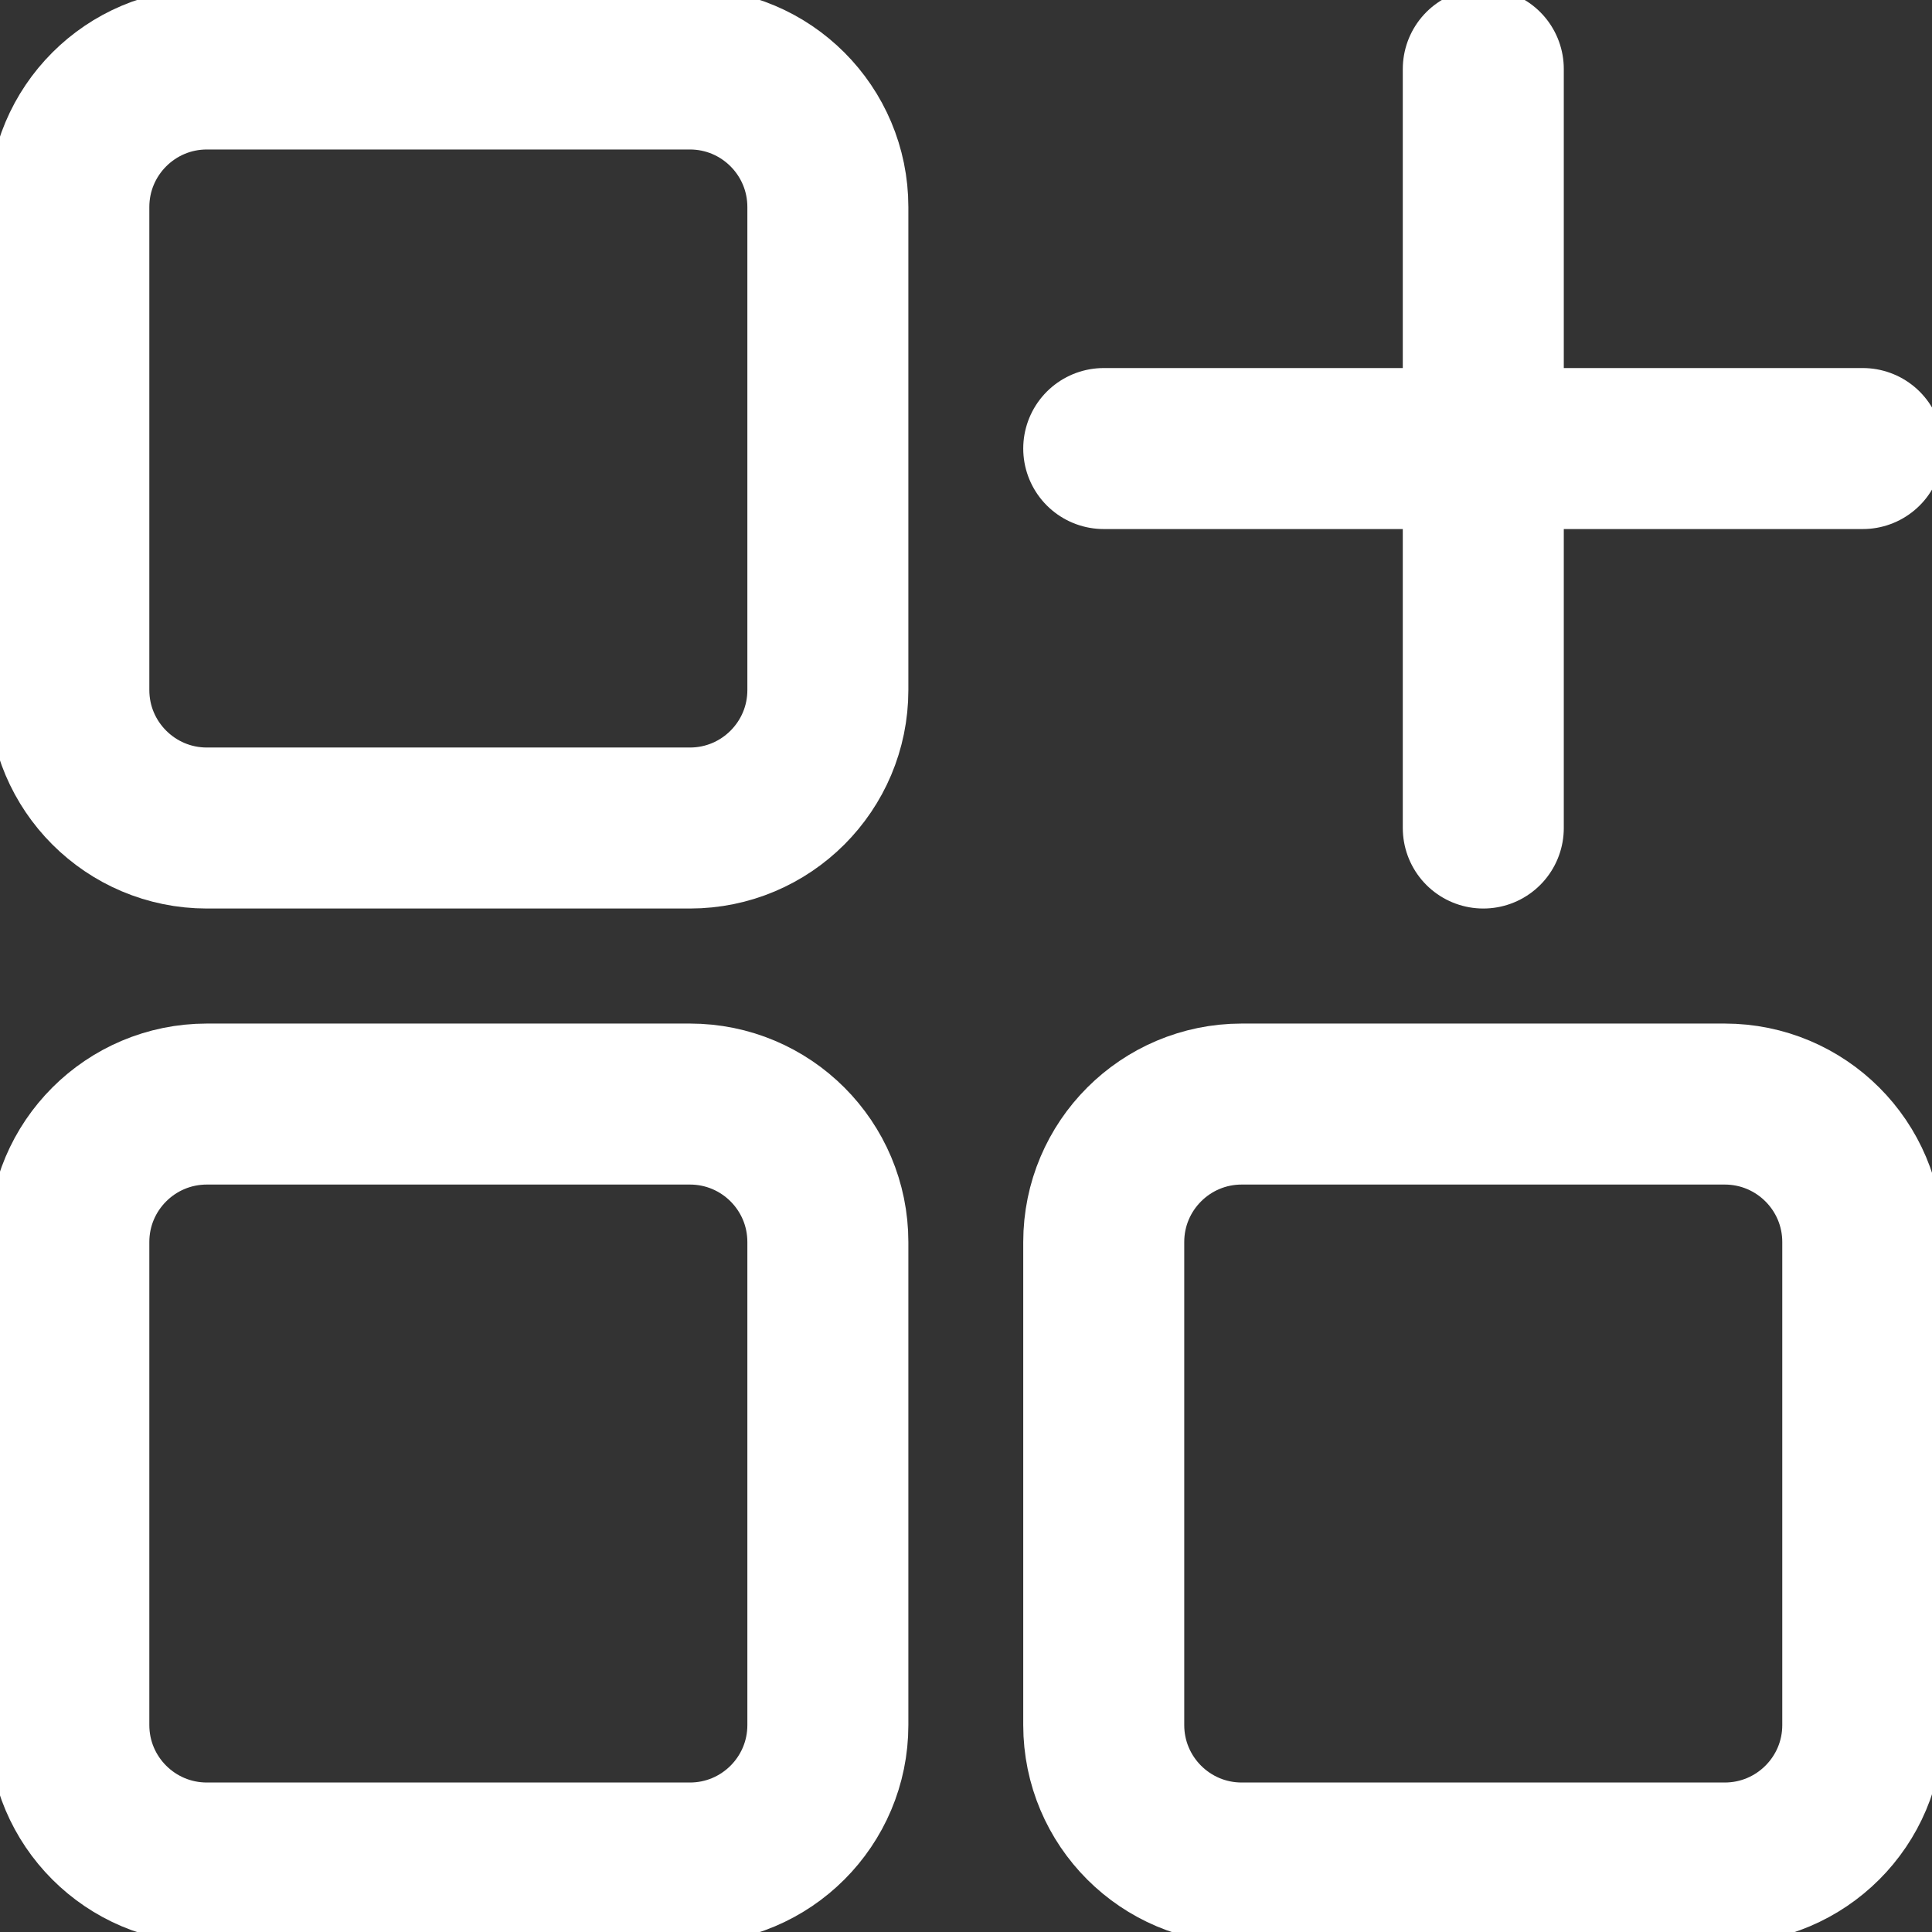 <svg width="24" height="24" viewBox="0 0 24 24" fill="none" xmlns="http://www.w3.org/2000/svg">
<rect x="0" y="0" width="24" height="24" fill="#333333" stroke="none"/>
<g clip-path="url(#clip0_3745_44686)">
<path d="M8.57 0.857H2.57C1.623 0.857 0.855 1.625 0.855 2.572V8.572C0.855 9.518 1.623 10.286 2.57 10.286H8.57C9.517 10.286 10.284 9.518 10.284 8.572V2.572C10.284 1.625 9.517 0.857 8.57 0.857Z" stroke="white" stroke-width="2" stroke-linecap="round" stroke-linejoin="round"/>
<path d="M21.425 13.715H15.425C14.479 13.715 13.711 14.482 13.711 15.429V21.429C13.711 22.376 14.479 23.143 15.425 23.143H21.425C22.372 23.143 23.14 22.376 23.14 21.429V15.429C23.14 14.482 22.372 13.715 21.425 13.715Z" stroke="white" stroke-width="2" stroke-linecap="round" stroke-linejoin="round"/>
<path d="M8.57 13.715H2.57C1.623 13.715 0.855 14.482 0.855 15.429V21.429C0.855 22.376 1.623 23.143 2.57 23.143H8.57C9.517 23.143 10.284 22.376 10.284 21.429V15.429C10.284 14.482 9.517 13.715 8.57 13.715Z" stroke="white" stroke-width="2" stroke-linecap="round" stroke-linejoin="round"/>
<path d="M18.426 10.286V0.857" stroke="white" stroke-width="2" stroke-linecap="round" stroke-linejoin="round"/>
<path d="M13.711 5.572H23.14" stroke="white" stroke-width="2" stroke-linecap="round" stroke-linejoin="round"/>
</g>
<defs>
<clipPath id="clip0_3745_44686">
<rect width="24" height="24" fill="white"/>
</clipPath>
</defs>
</svg>
